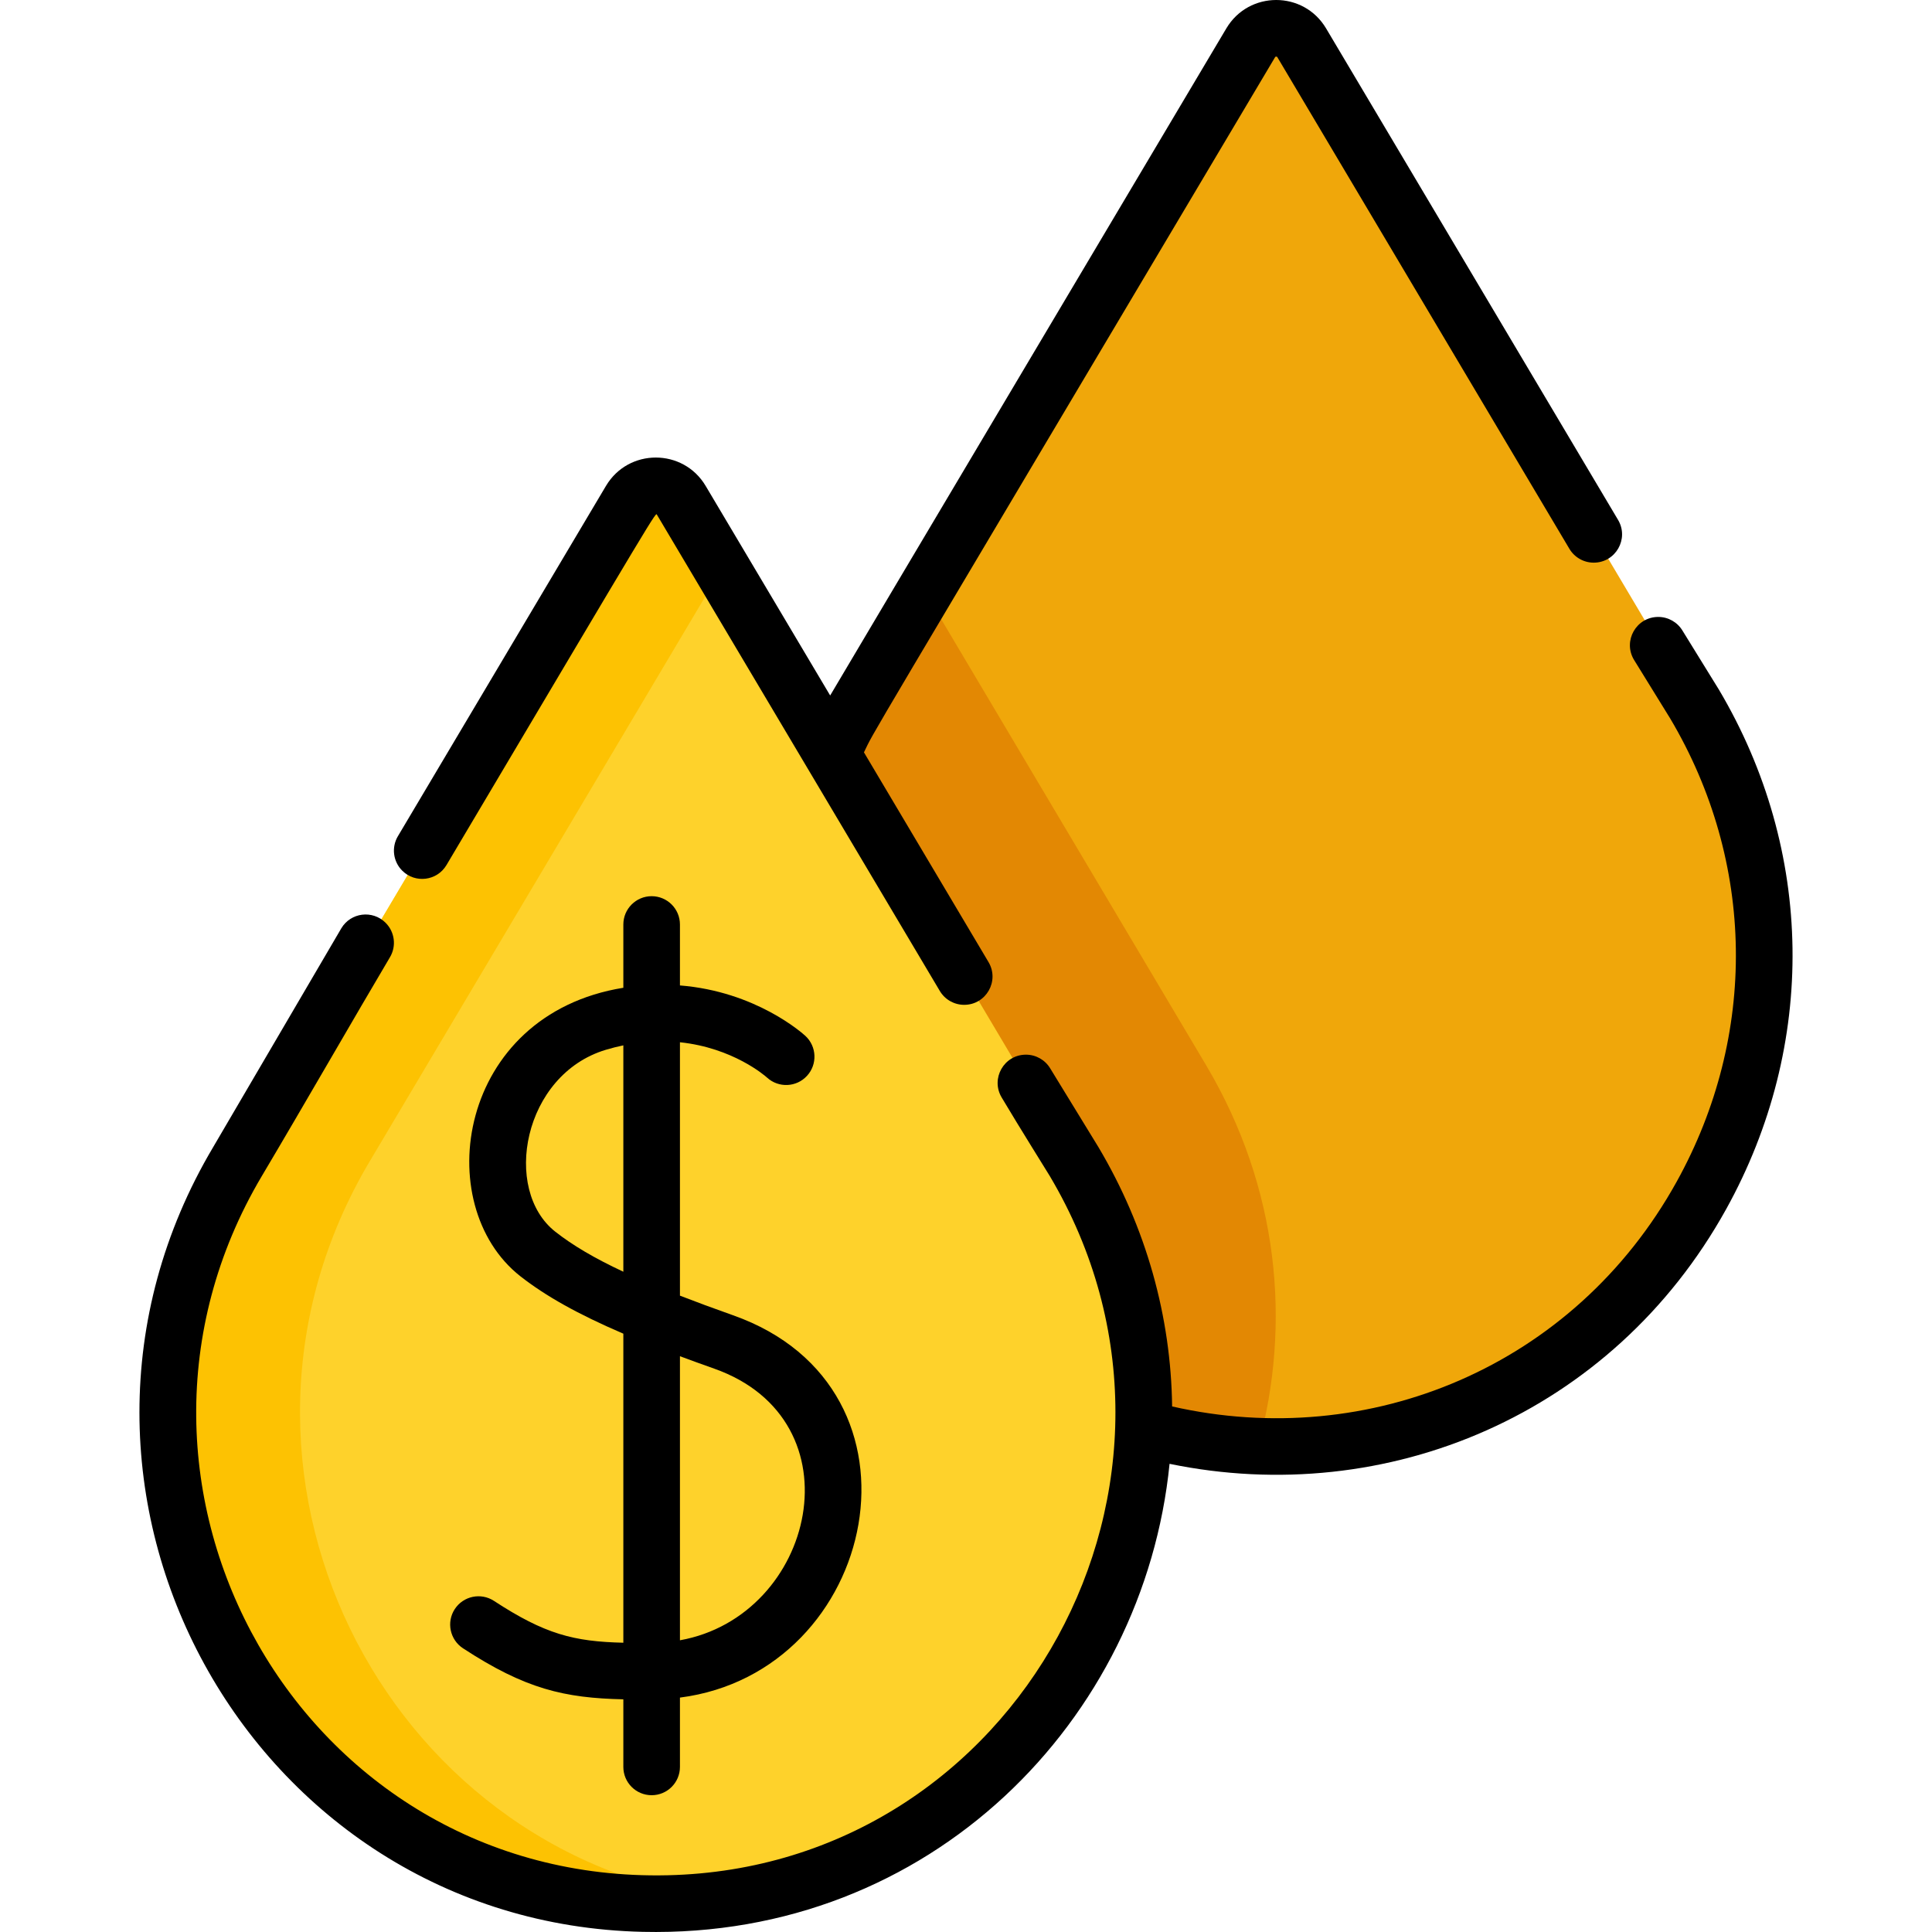 <svg id="Layer_1" enable-background="new 0 0 512 512" height="512" viewBox="0 0 512 512" width="512" xmlns="http://www.w3.org/2000/svg"><g><path d="m341.484 383.211c-1.09.02-2.18.04-3.27.04-1.1 0-2.19-.02-3.28-.04-.5-.01-1-.03-1.49-.04-98.09-3.29-156.381-111.921-106.081-196.621l17.7-29.79 86.38-145.411c3.05-5.13 10.48-5.13 13.53 0l104.08 175.201c50.562 85.13-8.578 194.431-107.569 196.661z" fill="#f0a70a"/><path d="m333.444 383.171c-98.09-3.29-156.381-111.921-106.081-196.621l17.7-29.79 74.58 125.551c19.321 32.529 22.621 68.59 13.801 100.86z" fill="#e38803"/><path d="m284.639 307.81c51.46 86.63-10.638 198.985-114.12 196.655-98.989-2.23-158.131-111.528-107.564-196.655l104.074-175.204c3.051-5.136 10.485-5.136 13.536 0z" fill="#fed22b"/><path d="m191.303 503.371c-7.208.948-14.571 1.261-20.78 1.09-98.99-2.23-158.131-111.521-107.571-196.651l104.081-175.201c3.05-5.14 10.48-5.14 13.53 0l10.74 18.07-93.35 157.131c-48.09 80.971 3.06 183.791 93.35 195.561z" fill="#fdc202"/><g><path d="m455.505 182.72-9.604-15.558c-1.352-2.274-3.802-3.668-6.448-3.668-5.816 0-9.419 6.333-6.448 11.333l9.6 15.554c22.61 38.06 23.25 83.97 1.72 122.801-27.15 48.99-81.47 71.42-133.701 59.54-.3-23.72-6.82-47.34-19.54-68.74l-12.747-20.813c-1.351-2.275-3.801-3.67-6.448-3.67-5.815 0-9.415 6.335-6.444 11.334 4.768 8.021 12.26 19.982 12.748 20.81 47.78 80.451-8.3 183.231-101.29 185.321-97.341 2.21-156.121-103.47-107.501-185.321 11.349-19.106 24.935-42.788 33.945-57.974 1.746-2.943 1.271-6.689-1.149-9.109l-.015-.015c-3.454-3.454-9.237-2.729-11.732 1.471l-33.948 57.964c-53.71 90.421 9.46 205.631 113.841 207.981 76.27 1.75 132.821-56.14 139.601-124.031 57.51 11.88 117.321-13.03 147.501-67.48 24.139-43.55 23.409-95.04-1.941-137.73zm-281.392-46.281c1.767 2.958 44.775 75.36 74.953 126.184 1.351 2.275 3.799 3.667 6.446 3.667h.007c5.814 0 9.416-6.329 6.447-11.328l-33.012-55.583c3.25-6.64-4.42 6.62 108.941-184.201.05-.08.1-.18.32-.18.21 0 .26.1.31.18l77.38 130.261c1.352 2.275 3.802 3.67 6.449 3.67h.001c5.816 0 9.419-6.332 6.449-11.332l-77.38-130.258c-5.97-10.03-20.47-10.02-26.43 0-1.07 1.81-103.46 174.131-104.991 176.791l-32.99-55.53c-5.95-10.03-20.47-10.04-26.43 0l-55.138 92.827c-1.748 2.943-1.278 6.697 1.143 9.118 3.455 3.455 9.241 2.727 11.734-1.475 57.066-96.179 55.393-93.492 55.791-92.811z"/><path d="m194.263 348.561c-5.15-1.82-9.82-3.55-14.07-5.2v-67.15c14.04 1.47 22.54 8.87 23.09 9.37 3.05 2.78 7.77 2.58 10.57-.46 2.81-3.04 2.62-7.79-.42-10.6-.69-.63-13.07-11.77-33.24-13.37v-16.151c0-4.14-3.36-7.5-7.5-7.5s-7.5 3.36-7.5 7.5v16.77c-44.03 7.12-51.34 57.58-27.28 76.46 6.68 5.23 15.19 10.02 27.28 15.21v81.901c-13.16-.31-20.79-2.26-34.29-11.09-3.46-2.26-8.11-1.29-10.38 2.17-2.27 3.47-1.29 8.12 2.17 10.39 16.54 10.82 26.88 13.18 42.5 13.53v17.91c0 4.15 3.36 7.5 7.5 7.5s7.5-3.35 7.5-7.5v-18.37c52.591-6.74 68.871-81.95 14.07-101.32zm-29.07-11.54c-7.7-3.6-13.45-7.01-18.02-10.6-14.14-11.09-8.6-41.59 13.36-48.21 1.59-.48 3.15-.87 4.66-1.18zm15 97.67v-75.28c2.87 1.07 5.88 2.16 9.07 3.29 38.821 13.72 26.781 65.58-9.07 71.99z"/></g></g></svg>